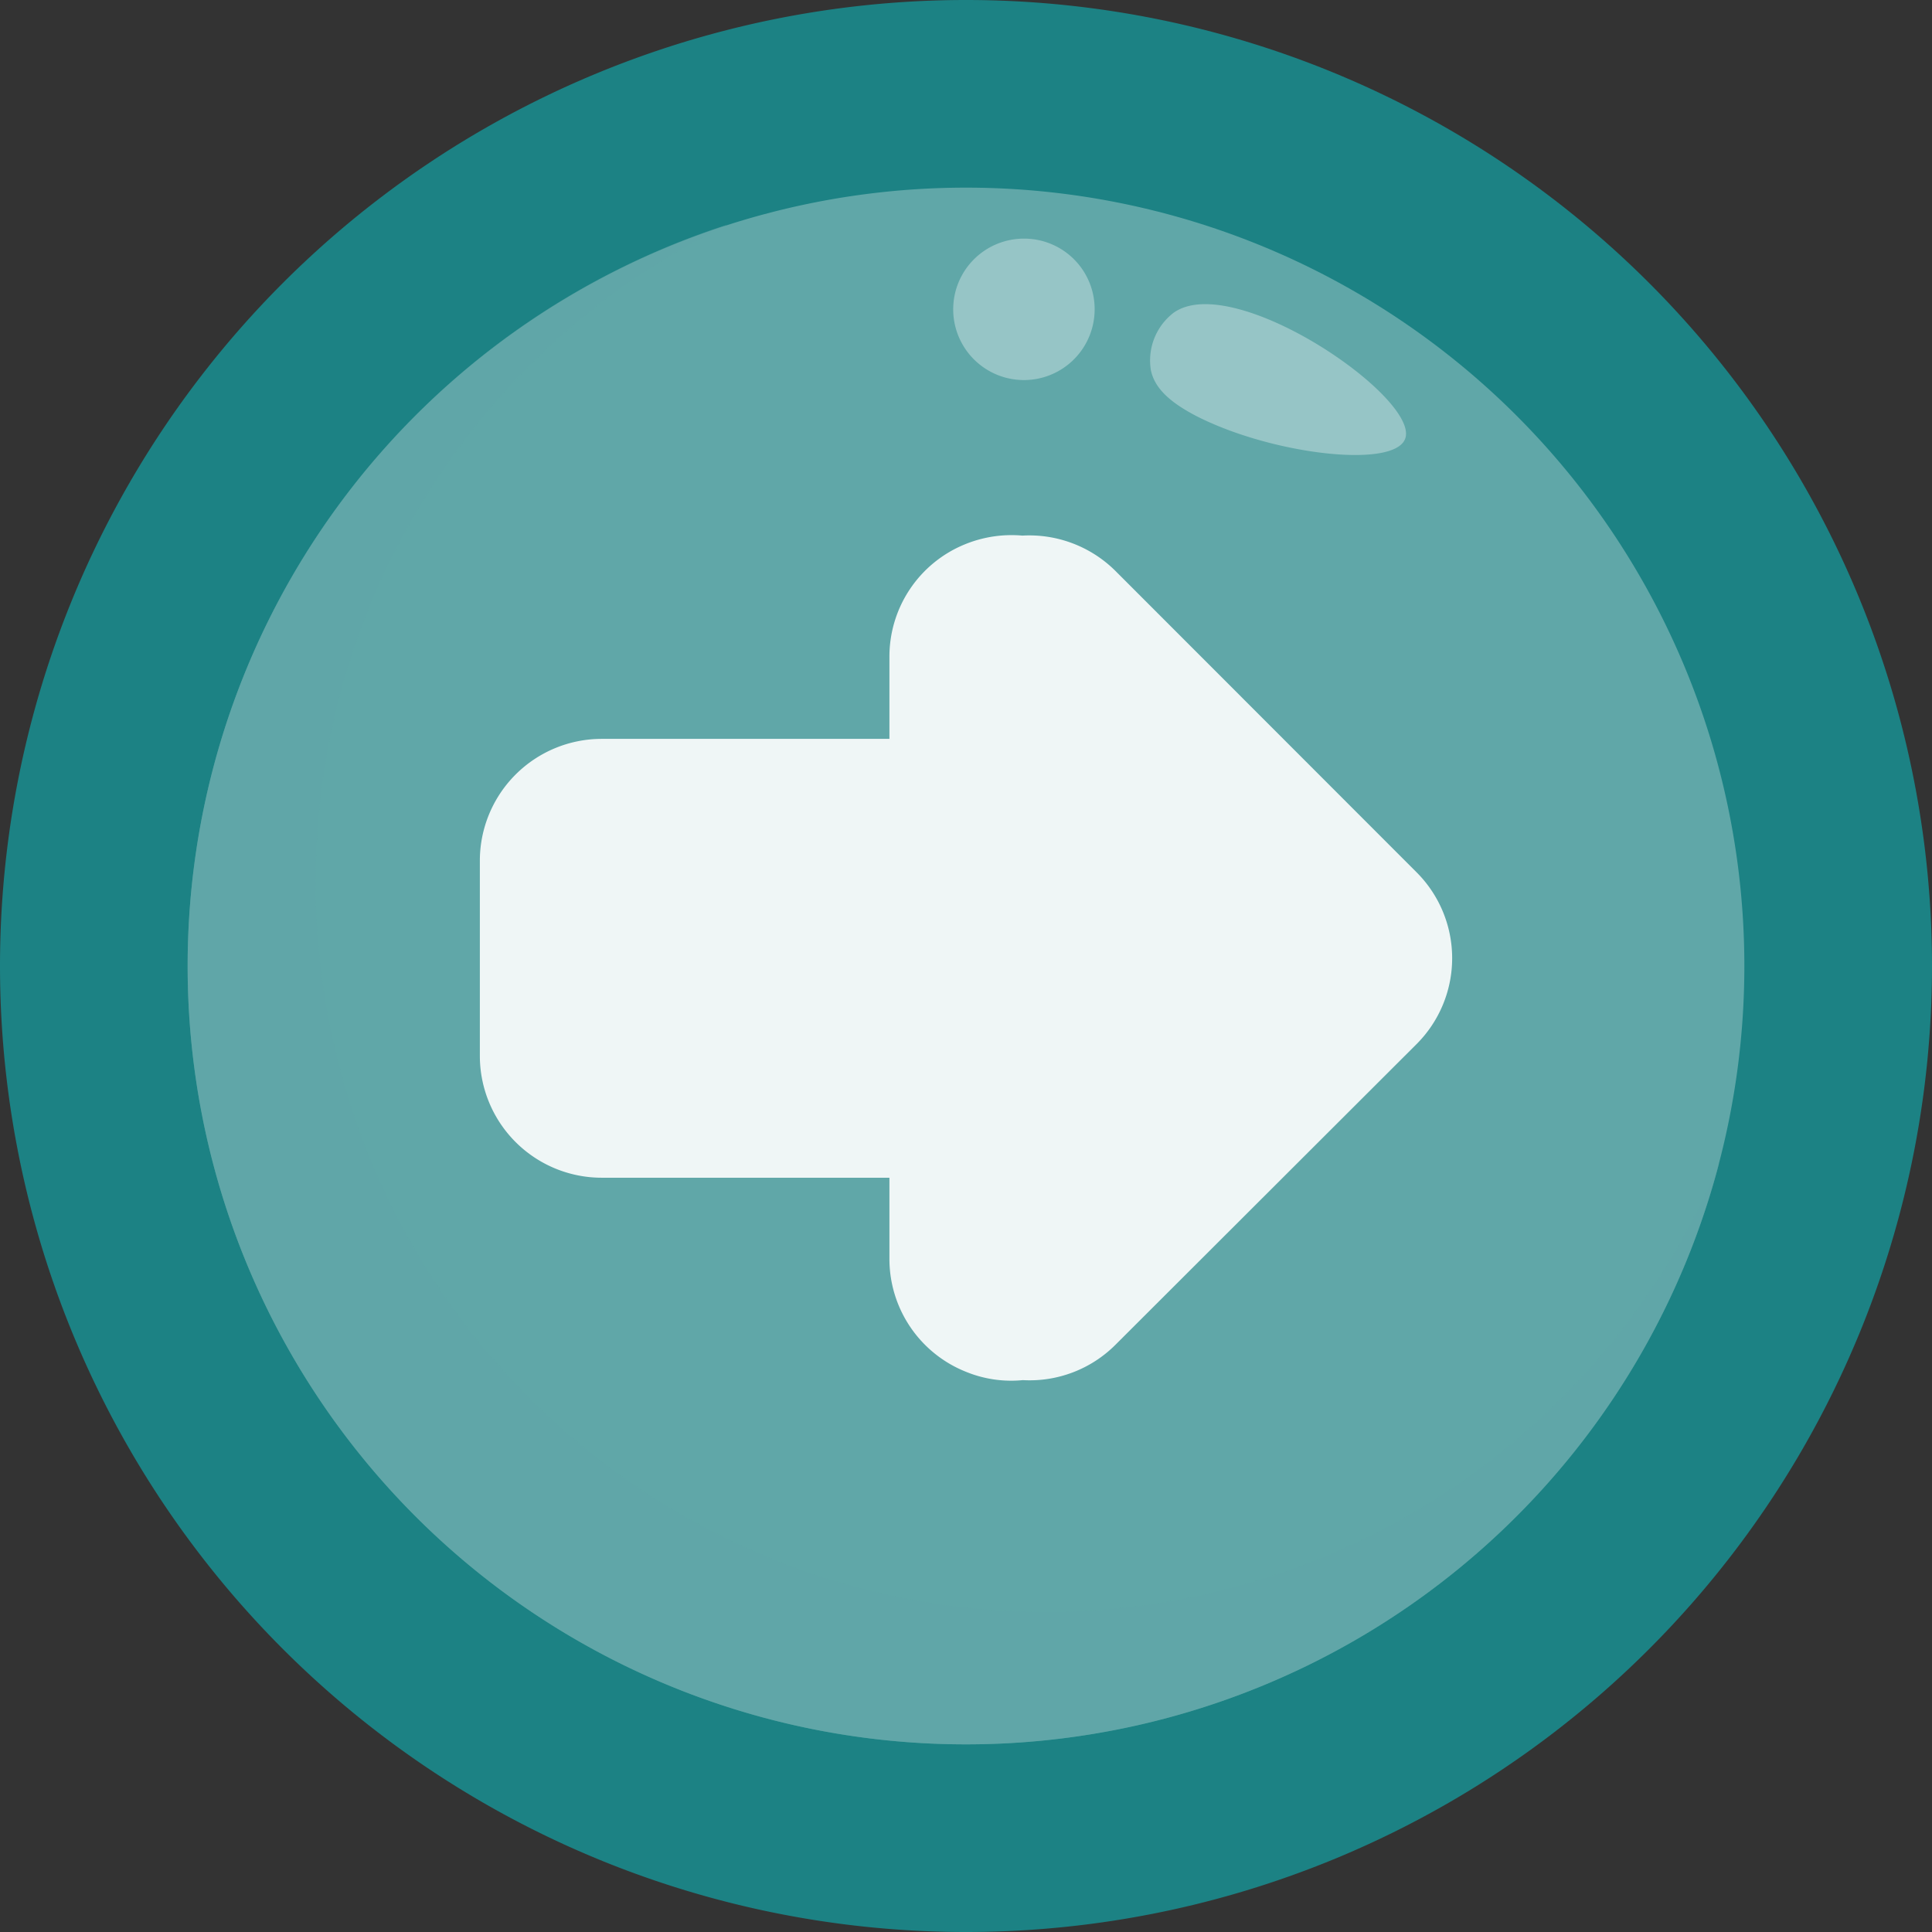 <?xml version="1.0" encoding="UTF-8"?>
<svg xmlns="http://www.w3.org/2000/svg" onmouseup="{ if(window.parent.document.onmouseup) window.parent.document.onmouseup(arguments[0]);}" viewBox="0 0 89.06 89.06"><rect x="0" y="0" width="89.06" height="89.06" fill="#333333" stroke="none"/><defs><style>.cls-1{isolation:isolate;}.cls-2{fill:#1c8284;}.cls-3,.cls-4{fill:#60a7a8;}.cls-4{mix-blend-mode:multiply;opacity:0.5;}.cls-5,.cls-6{fill:#fff;}.cls-5{opacity:0.9;}.cls-6{opacity:0.34;}</style></defs><g class="cls-1"><g data-name="Layer 2" id="Layer_2"><g id="Button"><g id="hover"><path data-cppathid="10000" d="M44.53,89.06h0A44.53,44.53,0,0,1,0,44.53H0A44.53,44.53,0,0,1,44.53,0h0A44.53,44.53,0,0,1,89.06,44.53h0A44.53,44.53,0,0,1,44.53,89.06Z" class="cls-2"/><path data-cppathid="10001" d="M44.53,80.41h0A35.87,35.87,0,0,1,8.65,44.53h0A35.87,35.87,0,0,1,44.53,8.65h0A35.87,35.87,0,0,1,80.41,44.53h0A35.87,35.87,0,0,1,44.53,80.41Z" class="cls-3"/><path data-cppathid="10002" d="M48.19,74.31h0A33.65,33.65,0,0,1,14.55,40.66h0a33.65,33.65,0,0,1,19-30.31A35.9,35.9,0,0,0,8.65,44.53h0A35.87,35.87,0,0,0,44.53,80.41h0a35.89,35.89,0,0,0,34.72-26.8A33.65,33.65,0,0,1,48.19,74.31Z" class="cls-4"/><path data-cppathid="10003" d="M51.41,26.31,65.29,40.2a5.6,5.6,0,0,1,0,7.94L51.41,62a5.59,5.59,0,0,1-4.26,1.62,5.5,5.5,0,0,1-2.66-.4A5.6,5.6,0,0,1,41,58.05V54.29H27.74a5.62,5.62,0,0,1-5.62-5.62v-9a5.62,5.62,0,0,1,5.62-5.61H41V30.29a5.59,5.59,0,0,1,3.46-5.19,5.68,5.68,0,0,1,2.67-.41A5.63,5.63,0,0,1,51.41,26.31Z" class="cls-5"/><path data-cppathid="10004" d="M50.46,14.23A3.26,3.26,0,1,1,47.21,11,3.25,3.25,0,0,1,50.46,14.23Z" class="cls-6"/><path data-cppathid="10005" d="M64.78,20.21c-.48,1.41-6.1.75-9.57-1-1.35-.69-2-1.36-2.16-2.16a2.77,2.77,0,0,1,1.06-2.64C56.88,12.47,65.42,18.32,64.78,20.21Z" class="cls-6"/></g></g></g></g></svg>